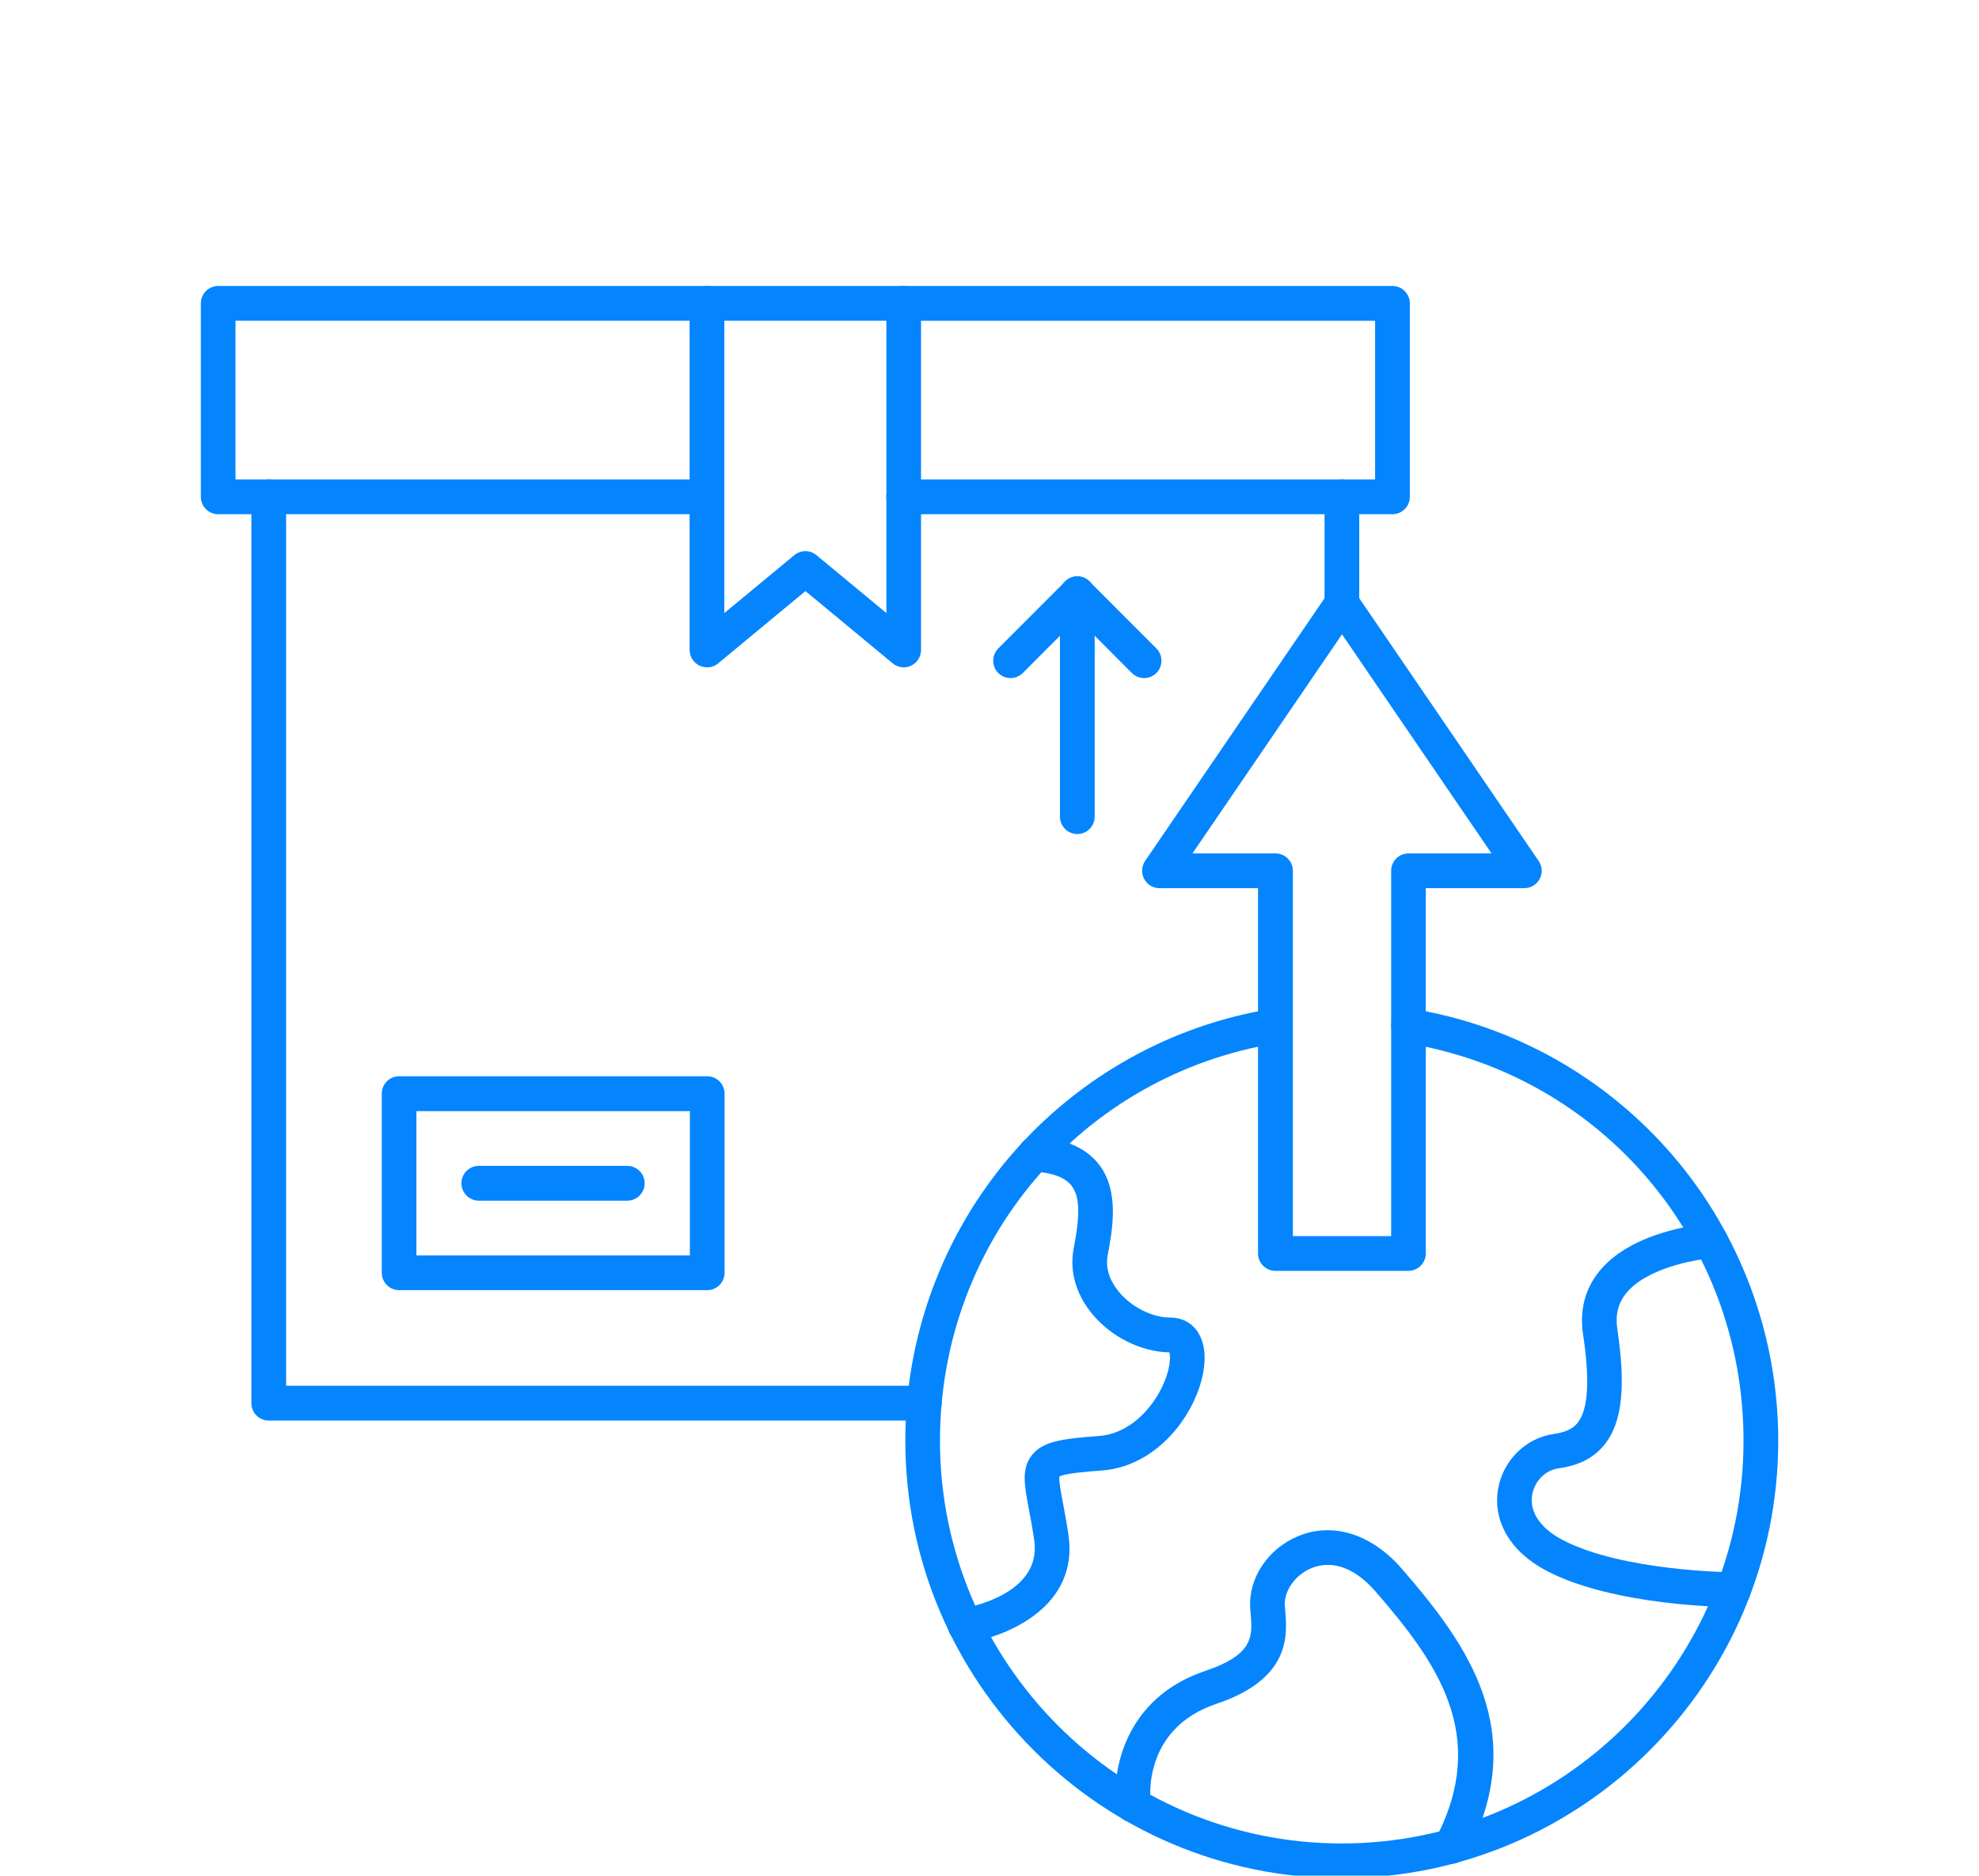 <svg width="115" height="109" viewBox="0 0 115 109" fill="none" xmlns="http://www.w3.org/2000/svg">
<g clip-path="url(#clip0_108_647)">
<path fill-rule="evenodd" clip-rule="evenodd" d="M75.121 71.834H80.839V50.606C80.839 50.05 81.288 49.595 81.847 49.595H86.675L77.984 36.863L69.294 49.595H74.121C74.676 49.595 75.13 50.05 75.13 50.606V71.834H75.121ZM81.847 73.853H74.113C73.557 73.853 73.104 73.398 73.104 72.841V51.614H67.374C67.003 51.614 66.66 51.405 66.484 51.073C66.309 50.742 66.333 50.34 66.541 50.033L77.147 34.505C77.335 34.231 77.646 34.067 77.977 34.067C78.307 34.067 78.618 34.231 78.81 34.505L89.412 50.033C89.624 50.344 89.648 50.742 89.473 51.073C89.297 51.405 88.954 51.614 88.582 51.614H82.853V72.841C82.853 73.398 82.4 73.853 81.844 73.853H81.847Z" fill="#0485FE"/>
<path fill-rule="evenodd" clip-rule="evenodd" d="M100.742 93.397H100.738C100.456 93.397 93.763 93.352 89.834 91.264C87.763 90.167 86.726 88.386 87.057 86.507C87.347 84.861 88.682 83.551 90.303 83.33C91.194 83.207 91.533 82.879 91.708 82.642C92.296 81.856 92.39 80.185 91.99 77.537C91.786 76.153 92.096 74.929 92.917 73.901C94.877 71.449 99.141 71.117 99.325 71.105C99.88 71.068 100.358 71.486 100.399 72.042C100.439 72.599 100.019 73.082 99.467 73.123C98.475 73.193 95.653 73.704 94.485 75.17C94.024 75.747 93.86 76.423 93.983 77.238C94.477 80.533 94.269 82.576 93.317 83.85C92.701 84.677 91.802 85.16 90.573 85.328C89.809 85.434 89.176 86.06 89.037 86.859C88.862 87.845 89.499 88.799 90.773 89.475C94.261 91.325 100.68 91.37 100.742 91.37C101.297 91.37 101.746 91.829 101.746 92.386C101.746 92.942 101.293 93.393 100.742 93.393L100.742 93.397Z" fill="#0485FE"/>
<path fill-rule="evenodd" clip-rule="evenodd" d="M77.969 109.147C63.986 109.147 52.608 97.741 52.608 83.723C52.608 77.639 54.789 71.748 58.742 67.143C62.659 62.586 68.062 59.56 73.951 58.619C74.502 58.529 75.016 58.905 75.106 59.458C75.196 60.011 74.82 60.527 74.269 60.613C62.883 62.43 54.622 72.15 54.622 83.724C54.622 96.628 65.093 107.129 77.969 107.129C90.841 107.129 101.316 96.632 101.316 83.724C101.316 72.158 93.059 62.443 81.69 60.617C81.138 60.527 80.767 60.011 80.853 59.458C80.942 58.906 81.457 58.533 82.008 58.619C87.897 59.565 93.292 62.59 97.204 67.147C101.157 71.752 103.334 77.636 103.334 83.719C103.334 97.737 91.956 109.143 77.973 109.143L77.969 109.147Z" fill="#0485FE"/>
<path fill-rule="evenodd" clip-rule="evenodd" d="M77.977 36.09C77.422 36.09 76.969 35.639 76.969 35.078V28.872C76.969 28.315 77.418 27.86 77.977 27.86C78.533 27.86 78.986 28.315 78.986 28.872V35.078C78.986 35.635 78.533 36.09 77.977 36.09ZM53.711 82.553H15.617C15.062 82.553 14.608 82.103 14.608 81.542V28.872C14.608 28.315 15.058 27.86 15.617 27.86C16.172 27.86 16.626 28.315 16.626 28.872V80.53H53.711C54.267 80.53 54.72 80.985 54.72 81.541C54.72 82.098 54.271 82.553 53.711 82.553Z" fill="#0485FE"/>
<path fill-rule="evenodd" clip-rule="evenodd" d="M41.083 29.883H12.68C12.124 29.883 11.671 29.428 11.671 28.872V17.629C11.671 17.072 12.12 16.618 12.68 16.618H41.083C41.642 16.618 42.091 17.072 42.091 17.629C42.091 18.186 41.642 18.64 41.083 18.64H13.684V27.86H41.083C41.642 27.86 42.091 28.314 42.091 28.871C42.091 29.428 41.642 29.883 41.083 29.883ZM80.916 29.883H52.509C51.954 29.883 51.501 29.428 51.501 28.872C51.501 28.315 51.954 27.86 52.509 27.86H79.907V18.641H52.509C51.954 18.641 51.501 18.19 51.501 17.629C51.501 17.073 51.954 16.618 52.509 16.618H80.916C81.472 16.618 81.925 17.073 81.925 17.629V28.872C81.925 29.429 81.472 29.883 80.916 29.883Z" fill="#0485FE"/>
<path fill-rule="evenodd" clip-rule="evenodd" d="M42.091 18.64V35.626L46.158 32.261C46.53 31.95 47.069 31.95 47.444 32.261L51.508 35.626V18.64H42.091ZM41.082 38.779C40.939 38.779 40.792 38.746 40.653 38.685C40.302 38.517 40.073 38.161 40.073 37.768V17.629C40.073 17.072 40.523 16.618 41.082 16.618H52.513C53.068 16.618 53.522 17.072 53.522 17.629V37.768C53.522 38.161 53.297 38.513 52.946 38.685C52.595 38.853 52.174 38.799 51.876 38.55L46.804 34.349L41.732 38.55C41.548 38.705 41.319 38.783 41.09 38.783L41.082 38.779Z" fill="#0485FE"/>
<path fill-rule="evenodd" clip-rule="evenodd" d="M24.198 72.956H40.088V64.571H24.198V72.956ZM41.097 74.974H23.193C22.638 74.974 22.185 74.524 22.185 73.963V63.556C22.185 62.995 22.634 62.544 23.193 62.544H41.097C41.652 62.544 42.105 62.995 42.105 63.556V73.963C42.105 74.524 41.652 74.974 41.097 74.974Z" fill="#0485FE"/>
<path fill-rule="evenodd" clip-rule="evenodd" d="M36.452 69.775H27.823C27.268 69.775 26.814 69.32 26.814 68.764C26.814 68.203 27.268 67.752 27.823 67.752H36.452C37.008 67.752 37.461 68.203 37.461 68.764C37.461 69.32 37.008 69.775 36.452 69.775Z" fill="#0485FE"/>
<path fill-rule="evenodd" clip-rule="evenodd" d="M56.089 95.477C55.599 95.477 55.17 95.121 55.092 94.618C55.011 94.065 55.386 93.553 55.938 93.467C56.125 93.439 60.569 92.706 60.099 89.5C59.997 88.816 59.891 88.243 59.793 87.731C59.523 86.307 59.348 85.365 59.948 84.583C60.573 83.772 61.667 83.609 63.856 83.449C65.588 83.326 66.874 81.93 67.499 80.661C68.034 79.584 68.026 78.831 67.952 78.589C66.319 78.565 64.575 77.697 63.468 76.358C62.529 75.22 62.145 73.885 62.386 72.587C62.664 71.093 62.868 69.685 62.272 68.911C61.904 68.432 61.169 68.15 60.083 68.076C59.527 68.035 59.111 67.556 59.147 66.995C59.184 66.438 59.666 66.021 60.221 66.057C61.904 66.176 63.129 66.721 63.864 67.675C65.065 69.23 64.644 71.474 64.366 72.96C64.199 73.849 64.628 74.598 65.016 75.069C65.759 75.965 66.956 76.567 67.997 76.567C69.165 76.567 69.953 77.431 69.998 78.77C70.088 81.255 67.74 85.193 63.999 85.459C63.419 85.5 61.92 85.607 61.557 85.807C61.524 86.053 61.655 86.741 61.769 87.351C61.863 87.85 61.982 88.472 62.088 89.197C62.704 93.357 58.531 95.109 56.236 95.457C56.187 95.465 56.133 95.469 56.084 95.469L56.089 95.477Z" fill="#0485FE"/>
<path fill-rule="evenodd" clip-rule="evenodd" d="M84.336 108.304C84.177 108.304 84.017 108.267 83.87 108.189C83.376 107.931 83.184 107.321 83.442 106.826C86.533 100.869 83.544 96.64 79.925 92.48C78.737 91.112 77.414 90.633 76.201 91.133C75.266 91.518 74.604 92.455 74.661 93.315C74.67 93.413 74.678 93.516 74.686 93.626C74.8 95.002 75.021 97.561 70.688 99.014C66.347 100.471 66.841 104.606 66.865 104.778C66.939 105.331 66.551 105.839 66 105.912C65.444 105.986 64.938 105.597 64.865 105.044C64.591 102.989 65.322 98.682 70.047 97.098C72.873 96.148 72.783 95.059 72.677 93.798C72.668 93.675 72.656 93.561 72.652 93.446C72.538 91.71 73.685 89.991 75.437 89.27C77.451 88.435 79.701 89.143 81.453 91.157C85.382 95.681 88.914 100.684 85.239 107.767C85.059 108.111 84.708 108.312 84.344 108.312L84.336 108.304Z" fill="#0485FE"/>
<path fill-rule="evenodd" clip-rule="evenodd" d="M62.603 48.47C62.048 48.47 61.595 48.019 61.595 47.458V34.501C61.595 33.944 62.044 33.49 62.603 33.49C63.159 33.49 63.612 33.94 63.612 34.501V47.458C63.612 48.019 63.159 48.47 62.603 48.47Z" fill="#0485FE"/>
<path fill-rule="evenodd" clip-rule="evenodd" d="M66.484 39.406C66.226 39.406 65.969 39.307 65.773 39.111L62.604 35.934L59.435 39.111C59.043 39.504 58.406 39.504 58.01 39.111C57.618 38.718 57.618 38.079 58.01 37.682L61.894 33.793C62.286 33.4 62.923 33.4 63.315 33.793L67.198 37.682C67.59 38.079 67.59 38.718 67.198 39.111C67.002 39.307 66.741 39.406 66.484 39.406Z" fill="#0485FE"/>
</g>
<defs>
<clipPath id="clip0_108_647">
<rect width="115" height="109" fill="white"/>
</clipPath>
</defs>
</svg>
